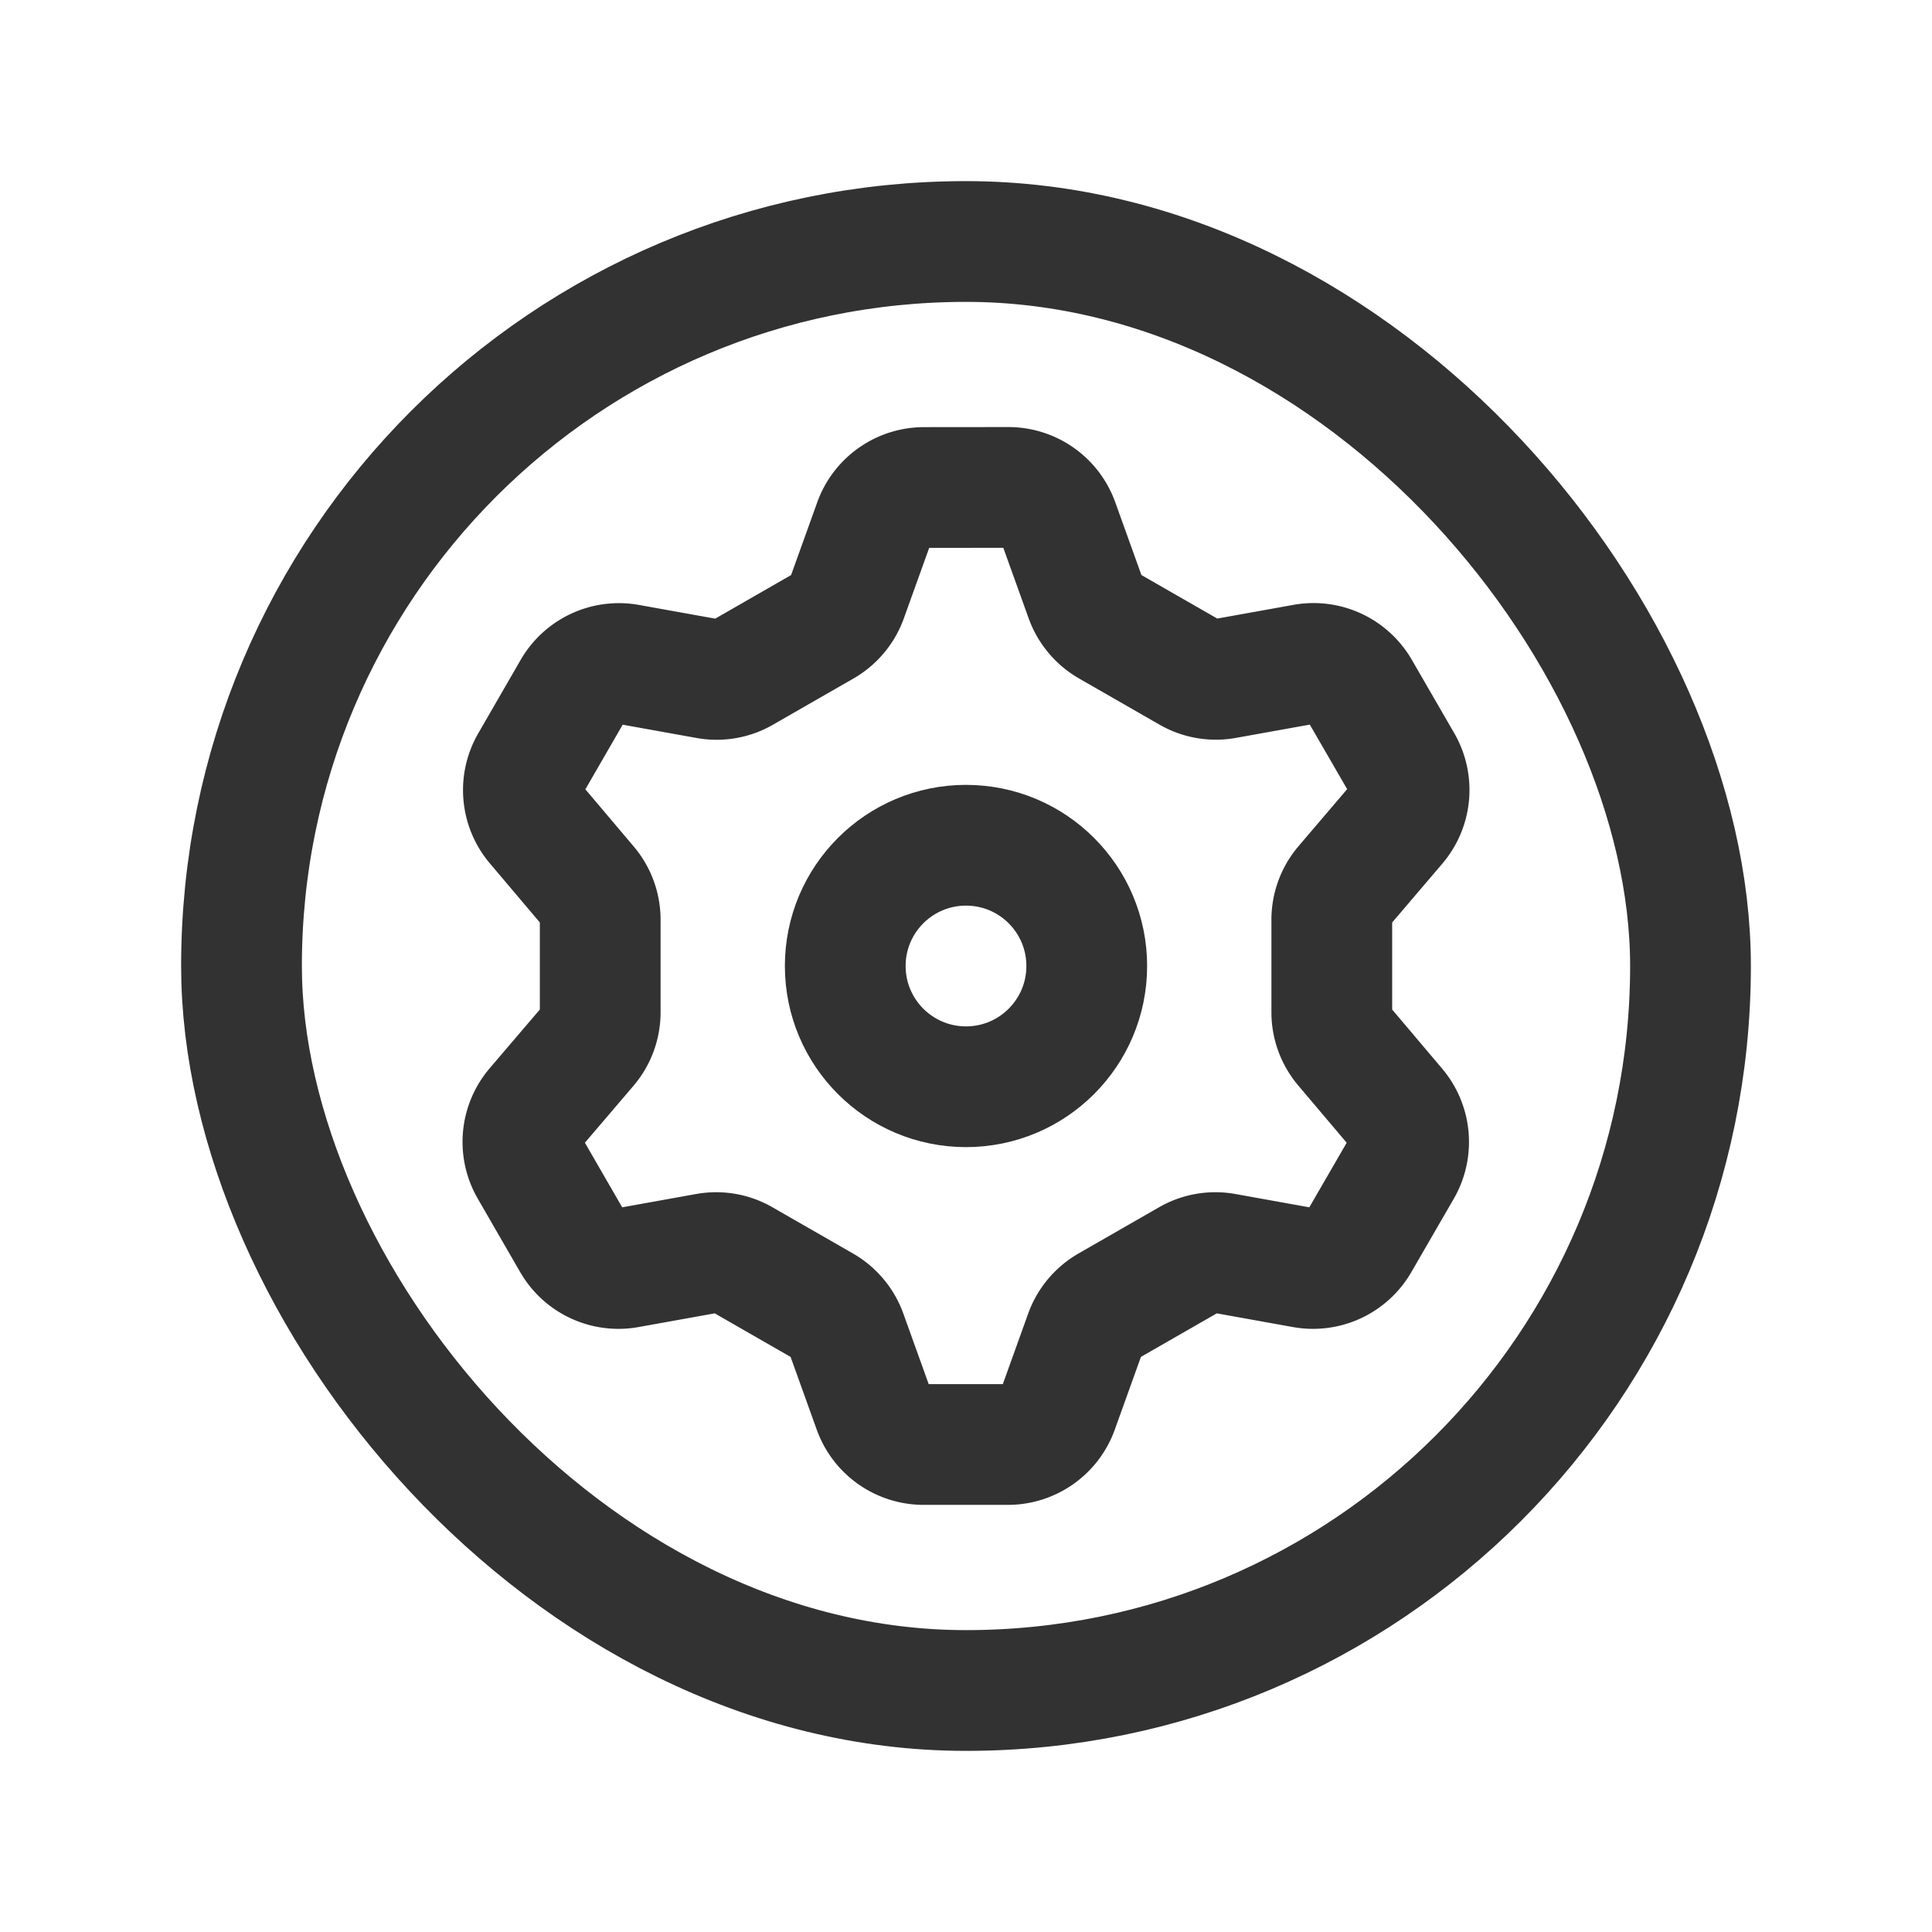 <svg id="Layer_3" data-name="Layer 3" xmlns="http://www.w3.org/2000/svg" viewBox="0 0 24 24"><title>setting-circle</title><path d="M12.526,6.055a.661.661,0,0,1,.622.437l.336.935a.662.662,0,0,0,.291.349l1,.574a.653.653,0,0,0,.447.078l.978-.176a.66.66,0,0,1,.689.32l.527.911a.661.661,0,0,1-.068.757L16.7,11a.658.658,0,0,0-.156.426v1.15A.658.658,0,0,0,16.7,13l.642.759a.661.661,0,0,1,.068.757l-.527.911a.66.66,0,0,1-.689.32l-.978-.176a.653.653,0,0,0-.447.078l-1,.574a.662.662,0,0,0-.291.349l-.336.935a.661.661,0,0,1-.622.437H11.474a.661.661,0,0,1-.622-.437l-.336-.935a.662.662,0,0,0-.291-.349l-1-.574a.653.653,0,0,0-.447-.078l-.978.176a.66.66,0,0,1-.689-.32l-.526-.911a.659.659,0,0,1,.067-.757L7.3,13a.658.658,0,0,0,.156-.426v-1.15A.658.658,0,0,0,7.3,11l-.642-.759a.659.659,0,0,1-.067-.757l.526-.911a.66.66,0,0,1,.689-.32l.978.176a.653.653,0,0,0,.447-.078l1-.574a.662.662,0,0,0,.291-.349l.336-.935a.661.661,0,0,1,.622-.437Z" fill="none" stroke="#323232" stroke-linecap="round" stroke-linejoin="round" stroke-width="1.5"/><rect x="3" y="3" width="18" height="18" rx="9" stroke-width="1.5" stroke="#323232" stroke-linecap="round" stroke-linejoin="round" fill="none"/><circle cx="12" cy="12" r="1.5" fill="none" stroke="#323232" stroke-linecap="round" stroke-linejoin="round" stroke-width="1.5"/><rect width="24" height="24" fill="none"/></svg>